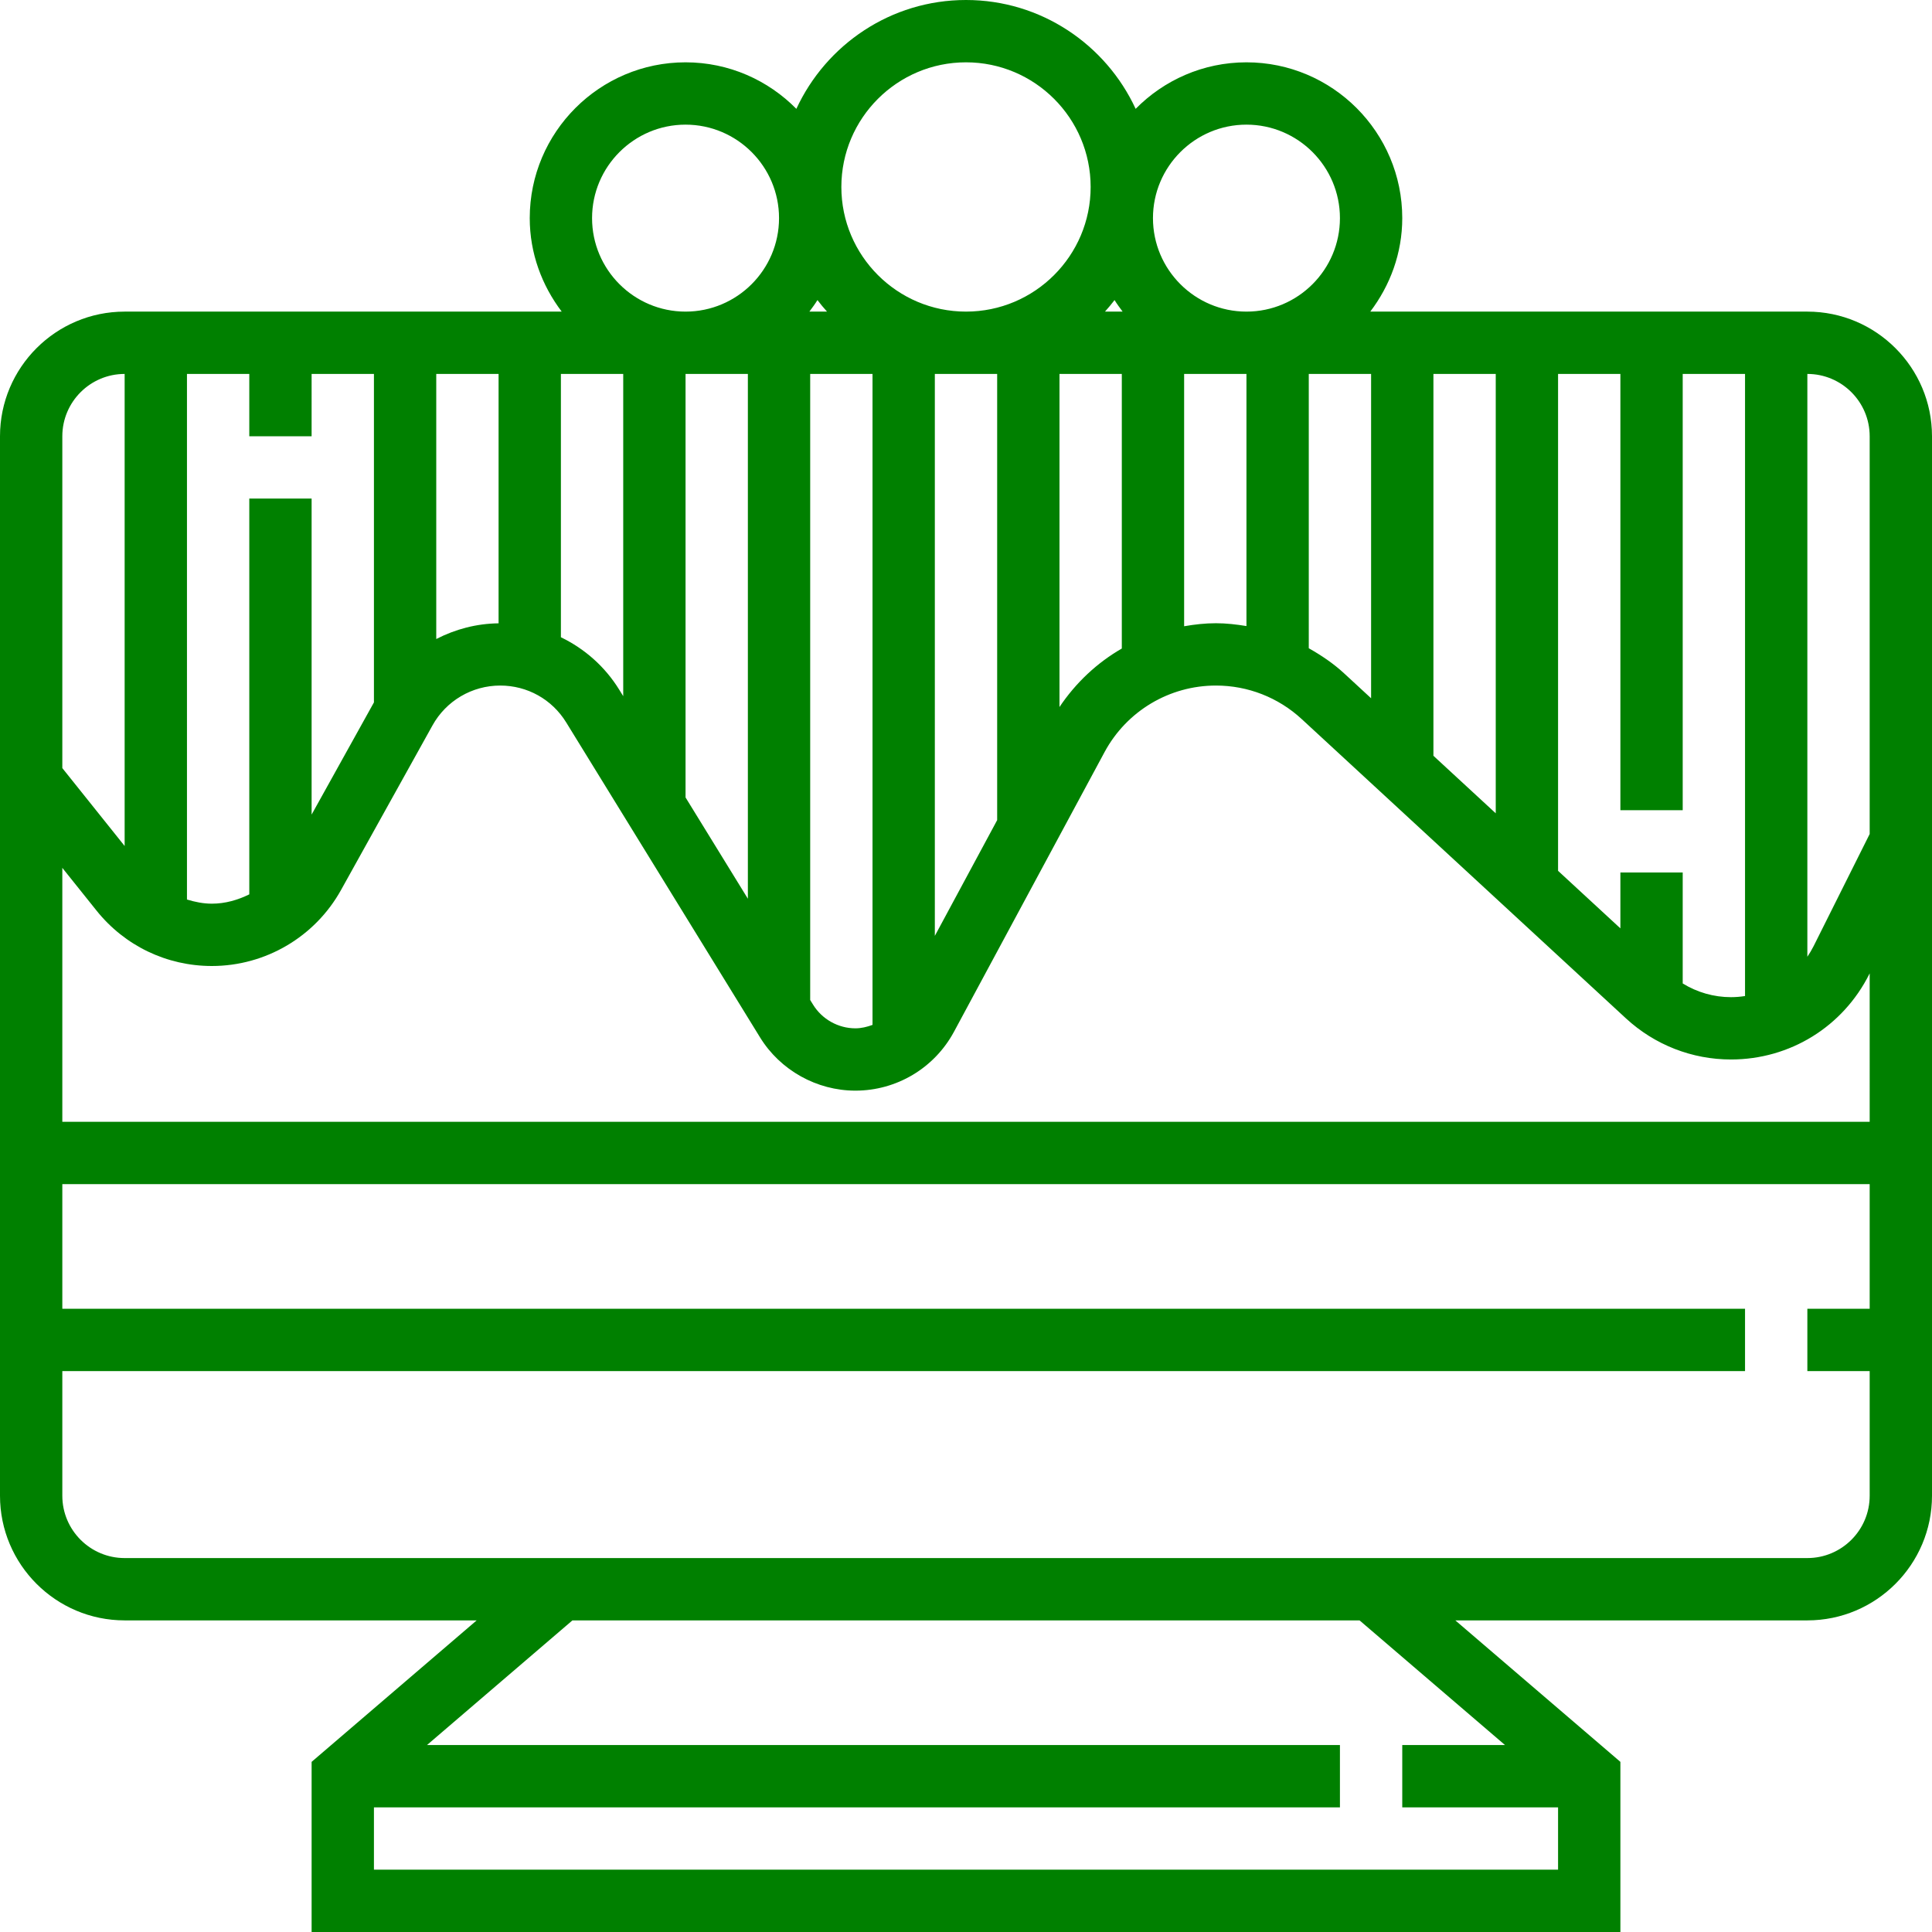 <?xml version="1.0"?>
<svg xmlns="http://www.w3.org/2000/svg" xmlns:xlink="http://www.w3.org/1999/xlink" version="1.1" id="Layer_1" x="0px" y="0px" viewBox="0 0 496 496" style="enable-background:new 0 0 496 496;" xml:space="preserve" width="512px" height="512px"><g><g>
	<g>
		<path d="M464,80H351.792c5.08-6.704,8.208-14.96,8.208-24c0-22.056-17.944-40-40-40c-11.128,0-21.192,4.584-28.448,11.944    C283.936,11.48,267.304,0,248,0c-19.304,0-35.936,11.48-43.552,27.944C197.192,20.584,187.128,16,176,16    c-22.056,0-40,17.944-40,40c0,9.04,3.128,17.296,8.208,24H32C14.352,80,0,94.352,0,112v272c0,17.648,14.352,32,32,32h90.376    L80,452.32V496h336v-43.68L373.624,416H464c17.648,0,32-14.352,32-32V112C496,94.352,481.648,80,464,80z M400,96h16v112h16V96h16    v159.712c-1.184,0.184-2.376,0.288-3.6,0.288c-4.424,0-8.696-1.24-12.4-3.52V224h-16v14.336l-16-14.768V96z M368,96h16v112.8    l-16-14.768V96z M352,96v83.264l-6.944-6.408c-2.76-2.552-5.848-4.616-9.056-6.432V96H352z M320,32c13.232,0,24,10.768,24,24    s-10.768,24-24,24s-24-10.768-24-24S306.768,32,320,32z M320,96v64.728c-2.576-0.416-5.176-0.728-7.832-0.728    c-2.776,0-5.496,0.312-8.168,0.776V96H320z M286.136,77.04c0.64,1.032,1.344,1.992,2.072,2.96h-4.528    C284.536,79.048,285.352,78.064,286.136,77.04z M288,96v70.496c-6.352,3.656-11.816,8.776-16,15.016V96H288z M248,16    c17.648,0,32,14.352,32,32s-14.352,32-32,32s-32-14.352-32-32S230.352,16,248,16z M256,96v114.552l-16,29.712V96H256z M224,96    v167.12c-1.4,0.512-2.856,0.88-4.4,0.88c-4.4,0-8.56-2.328-10.864-6.08L208,256.728V96H224z M209.864,77.04    c0.776,1.024,1.6,2.008,2.456,2.96h-4.528C208.52,79.032,209.224,78.072,209.864,77.04z M176,32c13.232,0,24,10.768,24,24    s-10.768,24-24,24s-24-10.768-24-24S162.768,32,176,32z M192,96v134.728l-16-26V96H192z M144,96h16v82.728l-1.016-1.648    c-3.688-5.984-8.92-10.552-14.984-13.48V96z M112,96h16v64.024c-5.672,0.064-11.12,1.512-16,4.032V96z M48,96h16v16h16V96h16    v84.328l-16,28.8V128H64v101.608c-2.96,1.456-6.192,2.392-9.608,2.392c-2.216,0-4.336-0.44-6.392-1.064V96z M16,112    c0-8.824,7.176-16,16-16v121.192l-16-20V112z M386.376,448H360v16h40v16H96v-16h248v-16H109.624l37.336-32h202.08L386.376,448z     M480,336h-16v16h16v32c0,8.824-7.176,16-16,16H354.96H141.04H32c-8.824,0-16-7.176-16-16v-32h432v-16H16v-32h464V336z M480,288    H16v-65.192l8.768,10.952c7.24,9.056,18.04,14.24,29.624,14.24c13.768,0,26.472-7.48,33.16-19.512l23.48-42.256    C114.528,179.92,121.184,176,128.416,176c6.96,0,13.296,3.536,16.944,9.464l49.752,80.84C200.296,274.752,209.68,280,219.6,280    c10.592,0,20.296-5.8,25.32-15.128l38.656-71.8c5.68-10.528,16.632-17.072,28.592-17.072c8.184,0,16.008,3.056,22.024,8.616    l83.264,76.856C424.824,268.256,434.384,272,444.4,272c15.136,0,28.752-8.416,35.52-21.952l0.08-0.16V288z M480,214.112    l-14.392,28.784c-0.48,0.952-1.024,1.856-1.608,2.728V96c8.824,0,16,7.176,16,16V214.112z" data-original="#000000" class="active-path" data-old_color="#000000" fill="#008000"/>
	</g>
</g></g> </svg>
